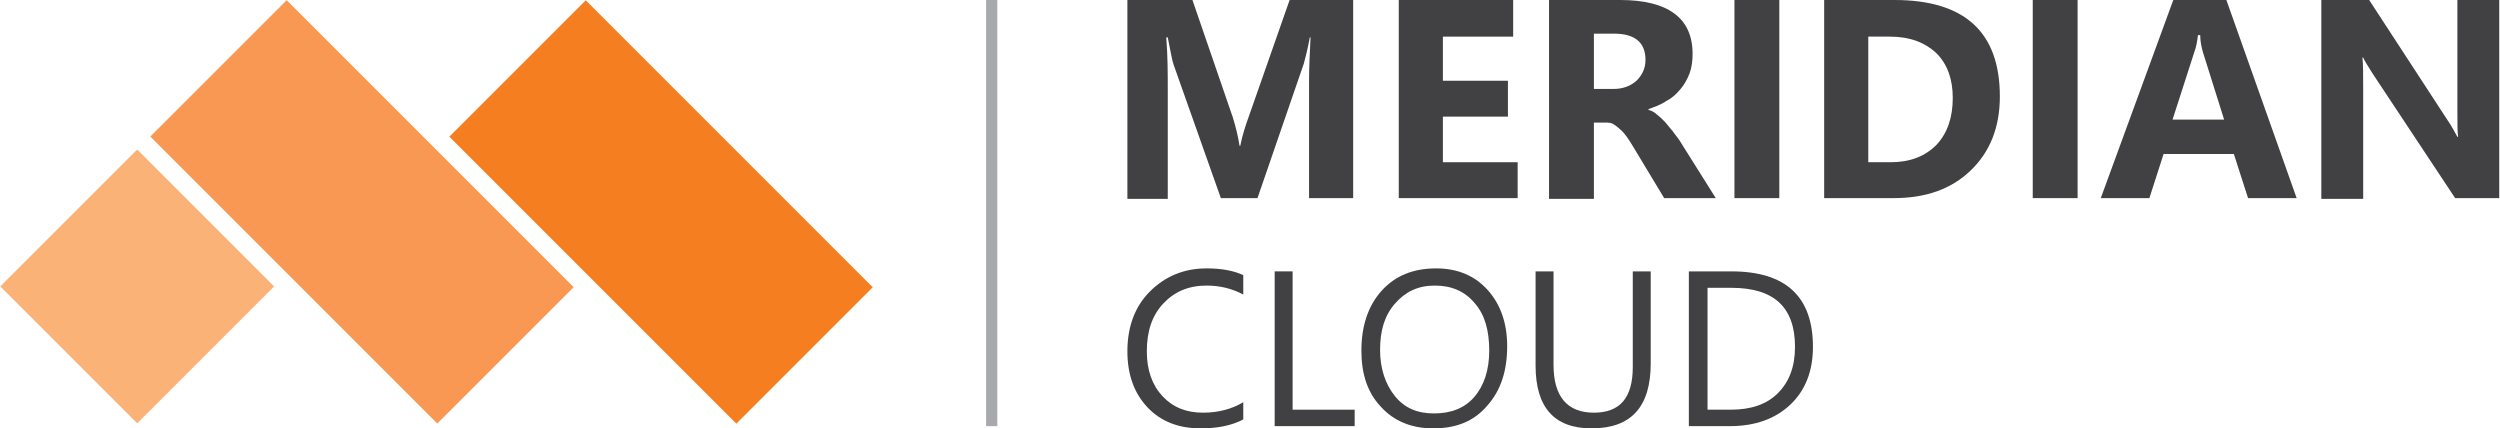 <?xml version="1.0" encoding="utf-8"?>
<!-- Generator: Adobe Illustrator 22.1.0, SVG Export Plug-In . SVG Version: 6.00 Build 0)  -->
<svg version="1.1" id="Calque_1" xmlns="http://www.w3.org/2000/svg" xmlns:xlink="http://www.w3.org/1999/xlink" x="0px" y="0px"
	 viewBox="0 0 334.4 57.3" style="enable-background:new 0 0 334.4 57.3;" xml:space="preserve">
<style type="text/css">
	.st0{fill:#F57E20;}
	.st1{fill:#F89852;}
	.st2{fill:#FBB276;}
	.st3{fill:#F57D20;}
	.st4{clip-path:url(#SVGID_2_);fill:#414042;}
	.st5{clip-path:url(#SVGID_2_);fill:#A7A9AC;}
</style>
<g>
	<rect x="75.5" y="1.2" transform="matrix(0.707 -0.707 0.707 0.707 5.878 70.811)" class="st0" width="25.8" height="54.3"/>
	
		<rect x="35.5" y="1.2" transform="matrix(0.707 -0.707 0.707 0.707 -5.844 42.513)" class="st1" width="25.8" height="54.3"/>
	
		<rect x="5.4" y="25.4" transform="matrix(0.707 -0.707 0.707 0.707 -21.736 24.172)" class="st2" width="25.9" height="25.9"/>
	<path class="st3" d="M58.5,57L58.5,57L58.5,57z"/>
	<g>
		<defs>
			<rect id="SVGID_1_" width="334.4" height="57.3"/>
		</defs>
		<clipPath id="SVGID_2_">
			<use xlink:href="#SVGID_1_"  style="overflow:visible;"/>
		</clipPath>
		<path class="st4" d="M166.3,56.1c-1.5,0.8-3.4,1.2-5.7,1.2c-2.9,0-5.3-0.9-7.1-2.8c-1.8-1.9-2.7-4.4-2.7-7.5c0-3.3,1-6,3-8
			c2-2,4.5-3.1,7.6-3.1c2,0,3.6,0.3,4.9,0.9v2.6c-1.5-0.8-3.1-1.2-4.9-1.2c-2.4,0-4.3,0.8-5.8,2.4c-1.5,1.6-2.2,3.7-2.2,6.4
			c0,2.5,0.7,4.5,2.1,6c1.4,1.5,3.2,2.2,5.4,2.2c2.1,0,3.9-0.5,5.4-1.4V56.1z"/>
		<polygon class="st4" points="181.2,57 170.5,57 170.5,36.3 172.9,36.3 172.9,54.8 181.2,54.8 		"/>
		<path class="st4" d="M191.7,57.3c-2.9,0-5.3-1-7-2.9c-1.8-1.9-2.6-4.4-2.6-7.5c0-3.3,0.9-6,2.7-8c1.8-2,4.2-3,7.3-3
			c2.9,0,5.2,1,6.9,2.9c1.7,1.9,2.6,4.4,2.6,7.5c0,3.4-0.9,6-2.7,8C197.1,56.4,194.7,57.3,191.7,57.3 M191.9,38.2
			c-2.2,0-3.9,0.8-5.3,2.4c-1.4,1.6-2,3.6-2,6.2c0,2.5,0.7,4.6,2,6.2c1.3,1.6,3,2.3,5.2,2.3c2.3,0,4.1-0.7,5.4-2.2
			c1.3-1.5,2-3.6,2-6.2c0-2.7-0.6-4.8-1.9-6.3C195.9,38.9,194.1,38.2,191.9,38.2"/>
		<path class="st4" d="M220.8,48.6c0,5.8-2.6,8.7-7.9,8.7c-5,0-7.5-2.8-7.5-8.4V36.3h2.4v12.5c0,4.2,1.8,6.4,5.4,6.4
			c3.5,0,5.2-2,5.2-6.1V36.3h2.4V48.6z"/>
		<path class="st4" d="M225.9,57V36.3h5.7c7.3,0,10.9,3.4,10.9,10.1c0,3.2-1,5.8-3,7.7c-2,1.9-4.7,2.9-8.1,2.9H225.9z M228.4,38.5
			v16.3h3.1c2.7,0,4.8-0.7,6.3-2.2c1.5-1.5,2.3-3.5,2.3-6.2c0-5.3-2.8-7.9-8.5-7.9H228.4z"/>
		<rect x="131.9" y="0" class="st5" width="1.5" height="57"/>
		<path class="st4" d="M181,26.5h-5.9V10.7c0-1.7,0.1-3.6,0.2-5.7h-0.1c-0.3,1.6-0.6,2.8-0.8,3.5l-6.2,18h-4.9L157,8.7
			c-0.2-0.5-0.4-1.7-0.8-3.7H156c0.2,2.6,0.2,4.9,0.2,6.9v14.7h-5.4V0h8.7l5.4,15.7c0.4,1.3,0.7,2.5,0.9,3.8h0.1
			c0.3-1.5,0.7-2.7,1.1-3.8L172.5,0h8.5V26.5z"/>
		<polygon class="st4" points="203,26.5 187.1,26.5 187.1,0 202.4,0 202.4,4.9 193,4.9 193,10.8 201.7,10.8 201.7,15.6 193,15.6 
			193,21.7 203,21.7 		"/>
		<path class="st4" d="M229.5,26.5h-6.9l-4.1-6.8c-0.3-0.5-0.6-1-0.9-1.4c-0.3-0.4-0.6-0.8-0.9-1c-0.3-0.3-0.6-0.5-0.9-0.7
			c-0.3-0.2-0.7-0.2-1-0.2h-1.6v10.2h-6V0h9.5c6.4,0,9.7,2.4,9.7,7.2c0,0.9-0.1,1.8-0.4,2.6c-0.3,0.8-0.7,1.5-1.2,2.1
			c-0.5,0.6-1.1,1.2-1.9,1.6c-0.7,0.5-1.6,0.8-2.4,1.1v0.1c0.4,0.1,0.8,0.3,1.1,0.6c0.4,0.3,0.7,0.6,1.1,1c0.3,0.4,0.7,0.8,1,1.2
			c0.3,0.4,0.6,0.8,0.9,1.2L229.5,26.5z M213.2,4.5v7.4h2.6c1.3,0,2.3-0.4,3.1-1.1c0.8-0.8,1.2-1.7,1.2-2.8c0-2.3-1.4-3.5-4.2-3.5
			H213.2z"/>
		<rect x="232" y="0" class="st4" width="6" height="26.5"/>
		<path class="st4" d="M244,26.5V0h9.4c9.4,0,14.1,4.3,14.1,12.9c0,4.1-1.3,7.4-3.9,9.9c-2.6,2.5-6,3.7-10.3,3.7H244z M249.9,4.9
			v16.8h3c2.6,0,4.6-0.8,6.1-2.3c1.5-1.6,2.2-3.7,2.2-6.3c0-2.5-0.7-4.5-2.2-6c-1.5-1.4-3.5-2.2-6.2-2.2H249.9z"/>
		<rect x="271.9" y="0" class="st4" width="6" height="26.5"/>
		<path class="st4" d="M307.2,26.5h-6.5l-1.9-5.9h-9.4l-1.9,5.9H281L290.7,0h7.1L307.2,26.5z M297.5,16l-2.8-8.9
			c-0.2-0.7-0.4-1.5-0.4-2.4H294c-0.1,0.8-0.2,1.5-0.5,2.3l-2.9,9H297.5z"/>
		<path class="st4" d="M334.4,26.5h-6L317.4,9.9c-0.6-1-1.1-1.7-1.3-2.2H316c0.1,0.9,0.1,2.4,0.1,4.3v14.6h-5.6V0h6.4l10.5,16.1
			c0.5,0.7,0.9,1.5,1.3,2.2h0.1c-0.1-0.6-0.1-1.8-0.1-3.6V0h5.6V26.5z"/>
	</g>
</g>
</svg>
